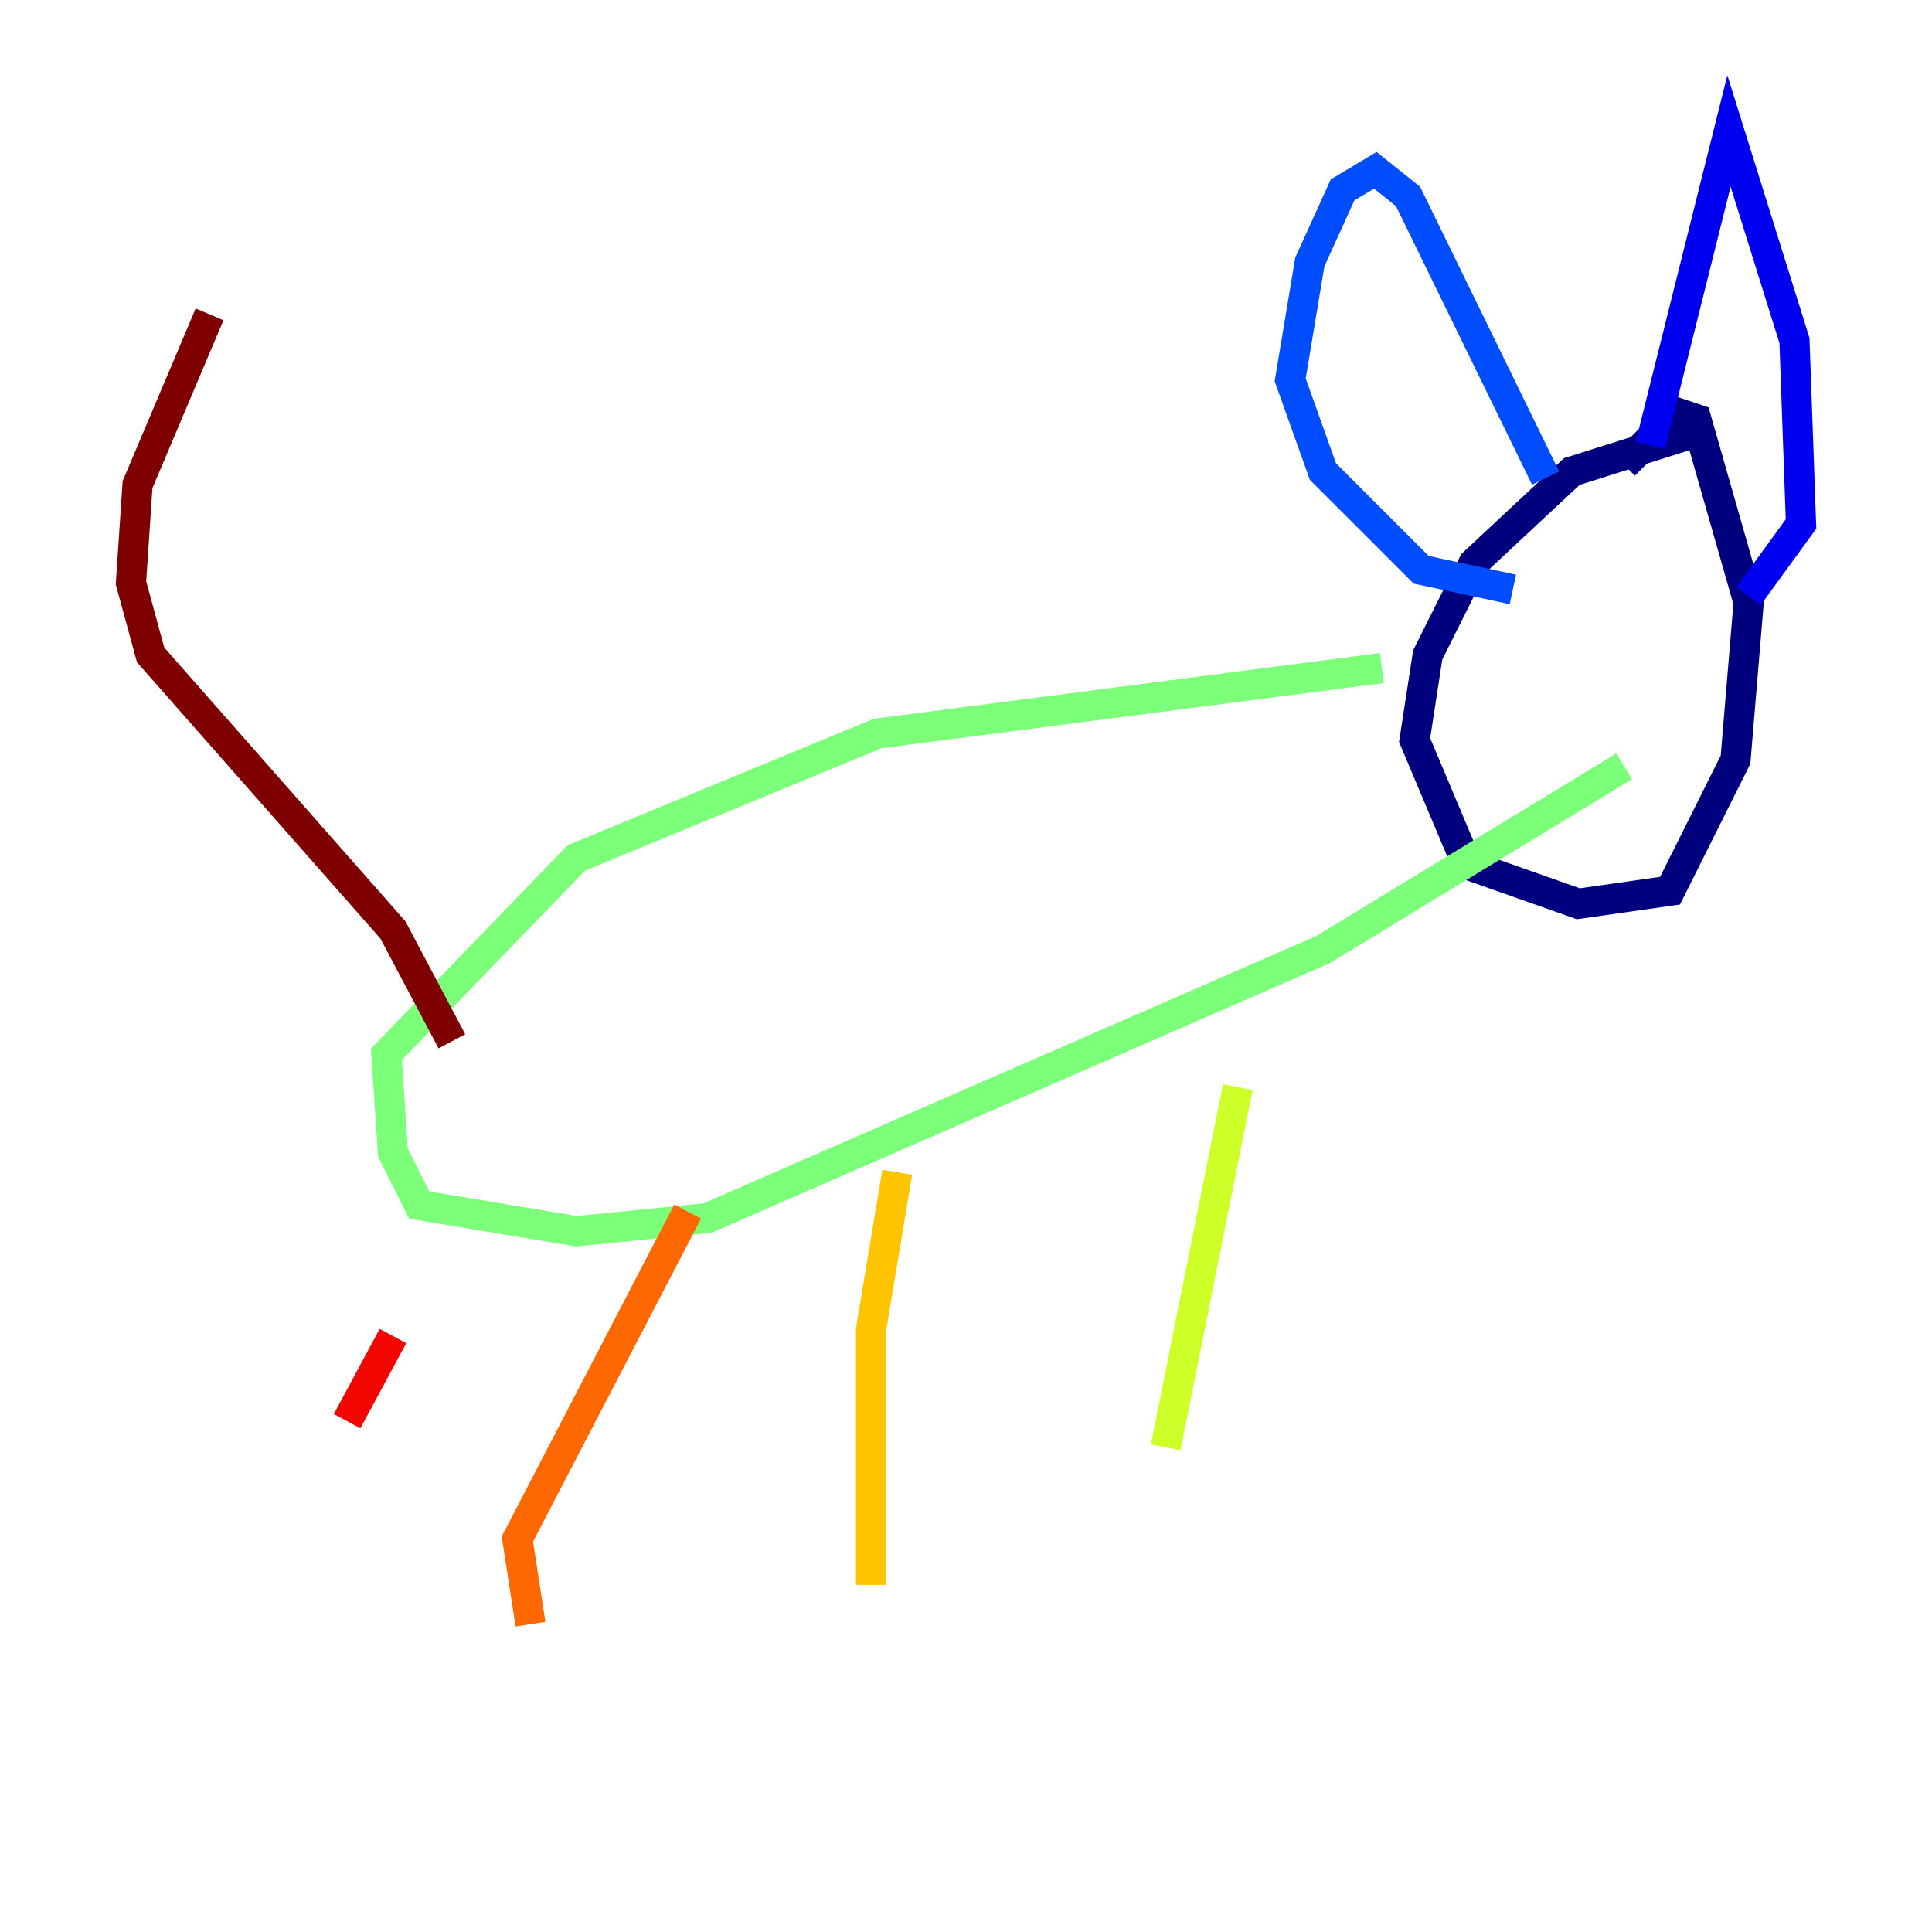 <?xml version="1.0" encoding="utf-8" ?>
<svg baseProfile="tiny" height="128" version="1.2" viewBox="0,0,128,128" width="128" xmlns="http://www.w3.org/2000/svg" xmlns:ev="http://www.w3.org/2001/xml-events" xmlns:xlink="http://www.w3.org/1999/xlink"><defs /><polyline fill="none" points="112.38,28.637 104.136,31.241 97.627,37.315 94.59,43.39 93.722,49.031 97.193,57.275 104.57,59.878 110.644,59.01 114.983,50.332 115.851,39.919 112.38,27.77 111.078,27.336 107.607,30.807" stroke="#00007f" stroke-width="2" /><polyline fill="none" points="109.342,29.505 114.549,8.678 118.888,22.563 119.322,34.712 115.851,39.485" stroke="#0000f1" stroke-width="2" /><polyline fill="none" points="102.4,31.675 93.288,13.017 91.119,11.281 88.949,12.583 86.78,17.356 85.478,25.166 87.647,31.241 94.156,37.749 100.231,39.051" stroke="#004cff" stroke-width="2" /><polyline fill="none" points="101.532,45.559 101.532,45.559" stroke="#00b0ff" stroke-width="2" /><polyline fill="none" points="108.909,42.522 108.909,42.522" stroke="#29ffcd" stroke-width="2" /><polyline fill="none" points="91.552,44.258 58.142,48.597 38.183,56.841 25.6,69.858 26.034,76.366 27.77,79.837 38.183,81.573 46.861,80.705 87.647,62.915 107.607,50.766" stroke="#7cff79" stroke-width="2" /><polyline fill="none" points="82.007,72.027 77.234,95.891" stroke="#cdff29" stroke-width="2" /><polyline fill="none" points="59.444,77.668 57.709,88.081 57.709,105.003" stroke="#ffc400" stroke-width="2" /><polyline fill="none" points="45.559,80.271 34.278,101.966 35.146,107.607" stroke="#ff6700" stroke-width="2" /><polyline fill="none" points="26.034,88.515 22.997,94.156" stroke="#f10700" stroke-width="2" /><polyline fill="none" points="29.939,68.99 26.034,61.614 9.98,43.39 8.678,38.617 9.112,32.108 13.885,20.827" stroke="#7f0000" stroke-width="2" /></svg>